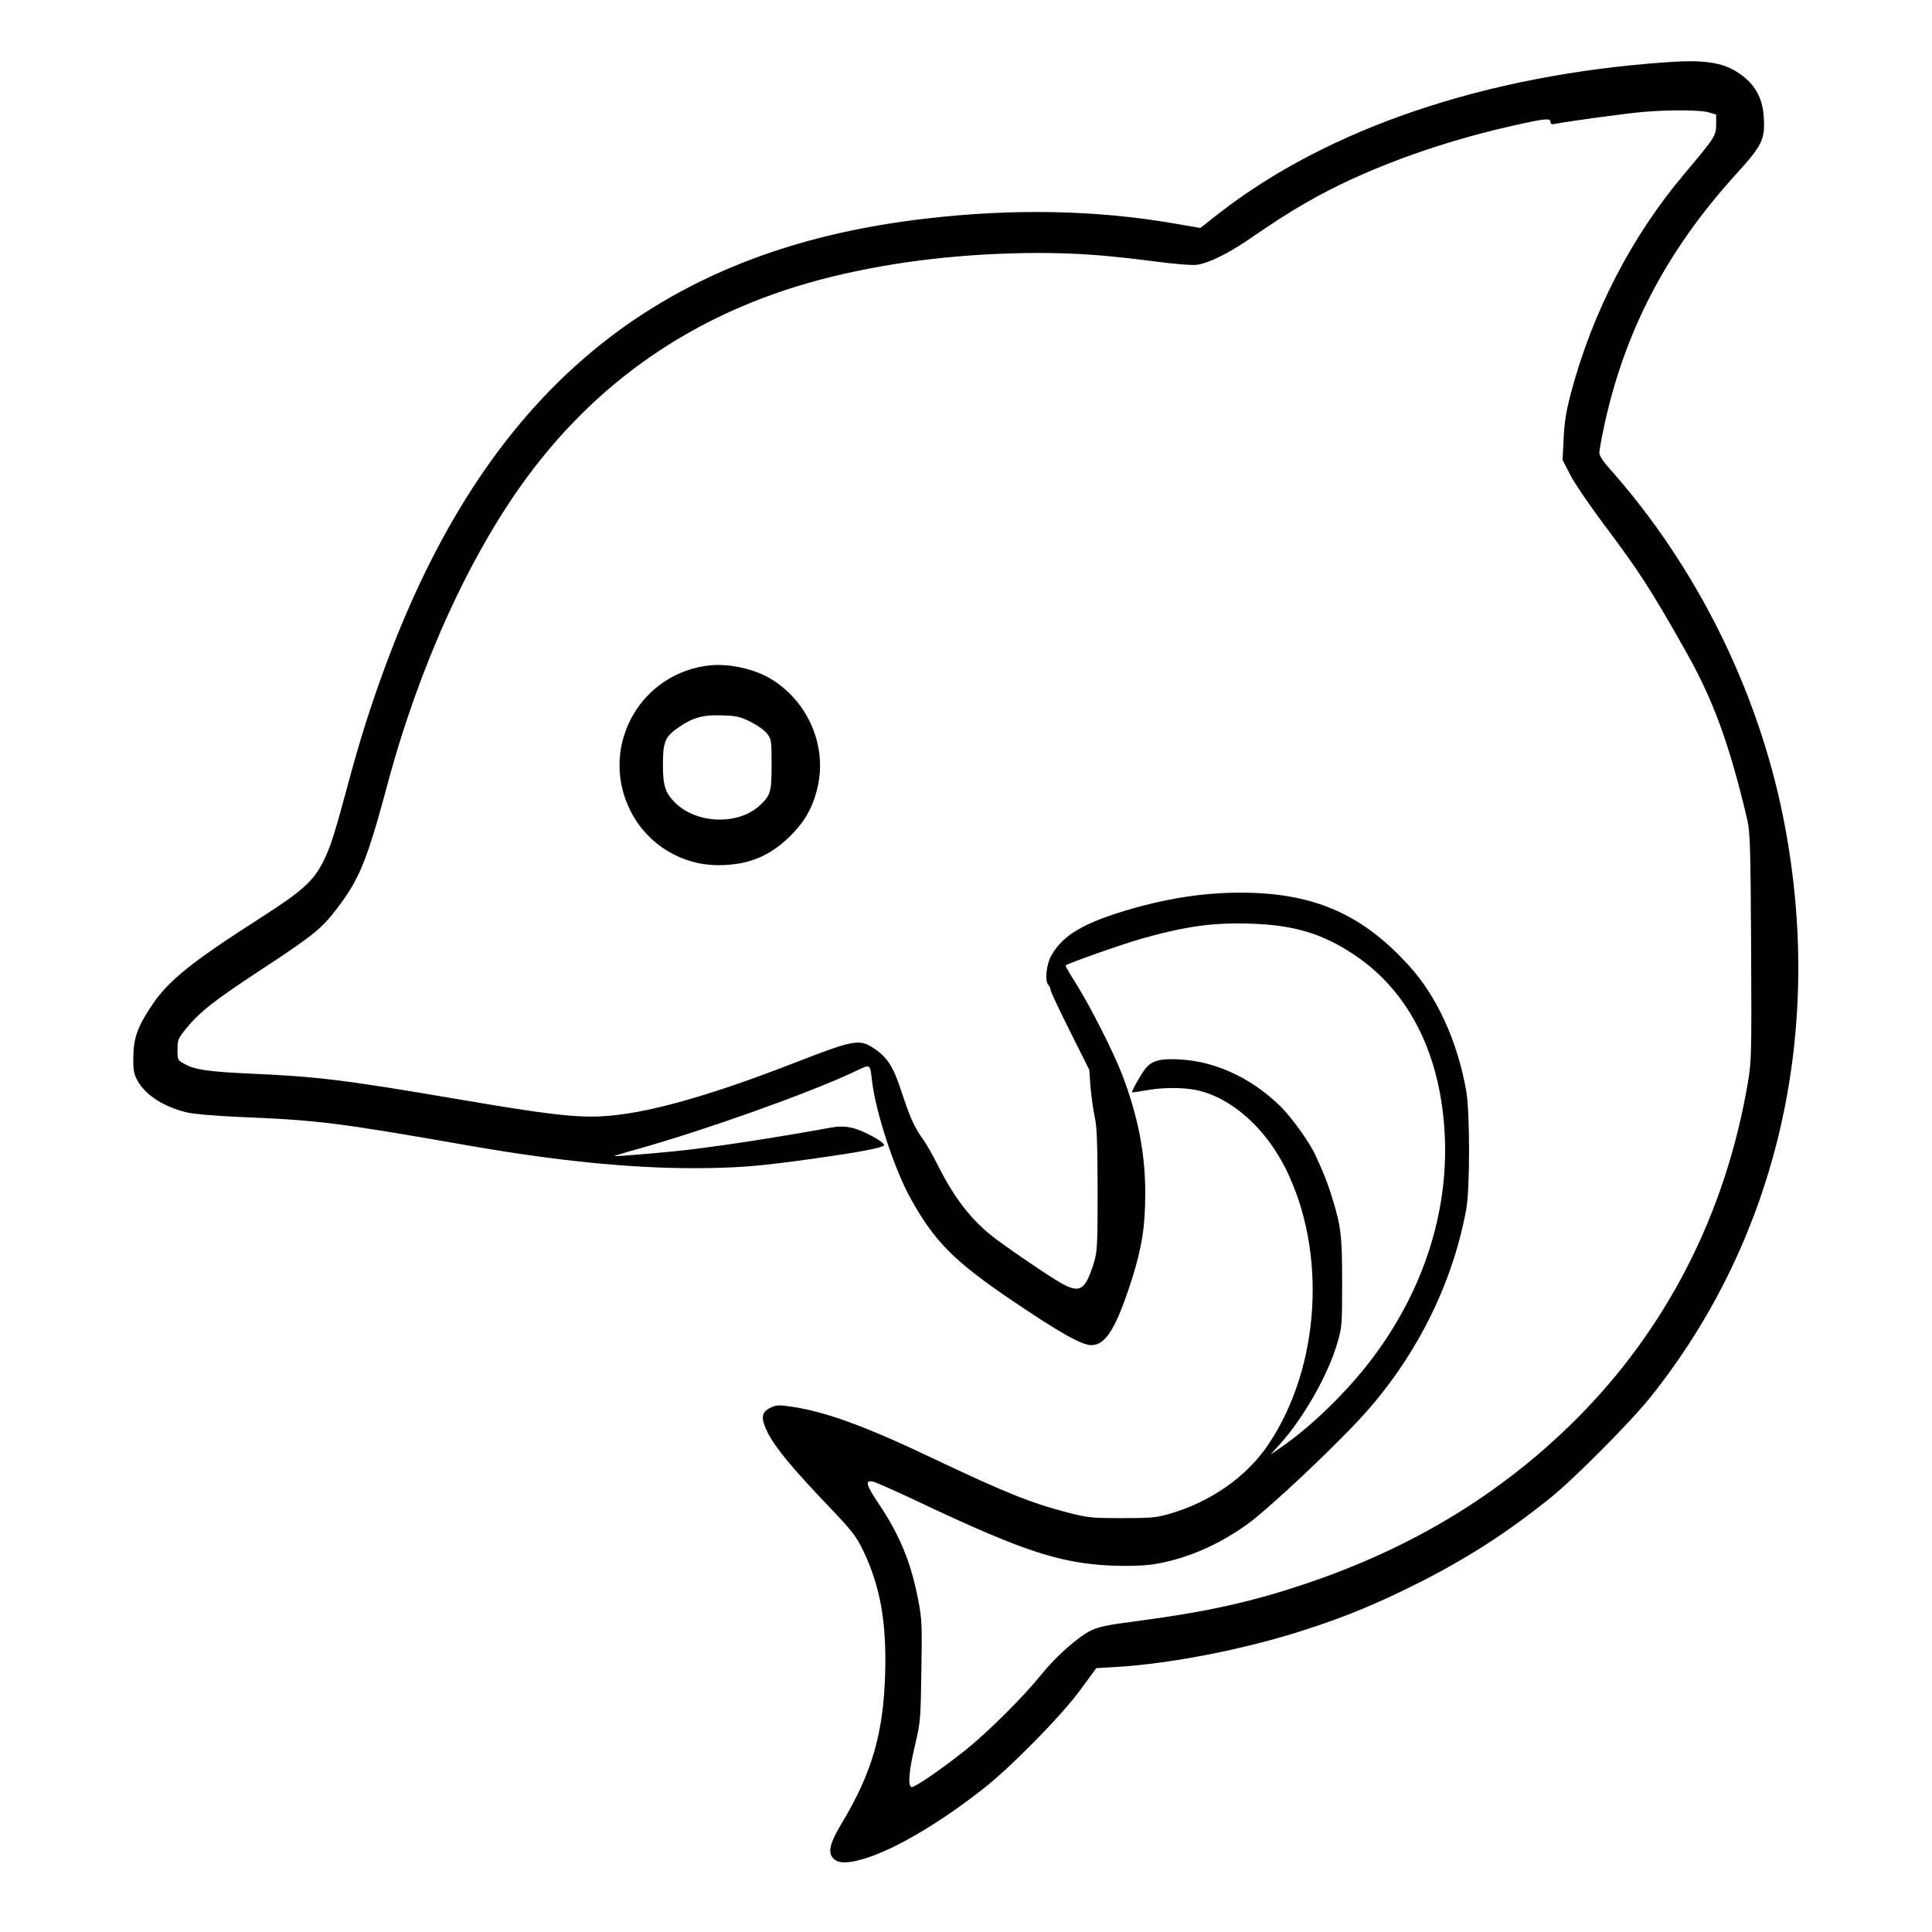 <?xml version="1.0" standalone="no"?>
<!DOCTYPE svg PUBLIC "-//W3C//DTD SVG 20010904//EN"
 "http://www.w3.org/TR/2001/REC-SVG-20010904/DTD/svg10.dtd">
<svg version="1.0" xmlns="http://www.w3.org/2000/svg"
 width="2048pt" height="2048pt" viewBox="0 0 2048 2048"
 preserveAspectRatio="xMidYMid meet">
<g transform="translate(0,2048) scale(0.192,-0.192)"
fill="#000000" stroke="none">
<path d="M9200 10323 c-998 -70 -1870 -365 -2475 -838 l-98 -77 -151 26 c-426
73 -882 82 -1362 26 -1494 -171 -2438 -960 -2999 -2505 -71 -194 -132 -389
-186 -590 -82 -303 -100 -362 -139 -444 -56 -116 -115 -170 -350 -321 -388
-248 -516 -351 -609 -495 -73 -111 -94 -173 -95 -275 -1 -69 3 -93 21 -126 44
-82 145 -148 275 -179 38 -9 152 -19 288 -25 436 -18 542 -31 1250 -155 496
-87 901 -128 1265 -128 236 1 354 10 665 54 255 36 381 60 381 74 -1 19 -123
84 -178 95 -41 9 -71 9 -116 1 -281 -51 -564 -95 -767 -120 -100 -13 -424 -41
-427 -37 -2 1 59 20 135 41 358 100 928 303 1179 420 105 49 95 54 108 -50 21
-173 123 -483 212 -644 132 -239 242 -349 563 -566 260 -176 382 -245 435
-245 80 0 137 93 224 363 56 178 74 293 74 477 0 222 -41 429 -130 660 -49
125 -173 370 -251 494 -34 54 -61 100 -59 102 11 12 320 120 422 149 248 69
394 89 605 82 237 -8 396 -56 573 -176 301 -203 475 -555 494 -1001 18 -423
-120 -848 -396 -1217 -134 -180 -332 -374 -502 -493 l-64 -44 53 59 c131 146
267 386 316 559 25 84 26 100 26 331 0 261 -6 311 -57 475 -24 77 -43 127 -91
230 -32 70 -126 201 -189 265 -156 155 -357 251 -554 262 -112 7 -157 -5 -194
-49 -22 -26 -75 -119 -75 -132 0 -2 33 3 73 10 87 17 206 18 279 3 192 -39
382 -206 496 -434 230 -462 191 -1094 -93 -1520 -121 -181 -319 -320 -550
-387 -70 -20 -102 -23 -260 -23 -170 0 -187 2 -305 32 -202 53 -341 109 -750
303 -363 173 -584 253 -768 280 -73 11 -85 10 -119 -6 -51 -25 -54 -57 -14
-138 41 -81 135 -195 325 -394 141 -148 161 -173 201 -255 95 -198 130 -394
122 -682 -10 -327 -72 -545 -237 -820 -64 -106 -78 -156 -57 -189 22 -33 63
-40 139 -22 167 39 420 182 688 390 155 120 437 406 544 552 l89 121 106 6
c308 18 724 100 1051 207 226 73 398 145 615 254 276 139 490 277 730 469 133
106 449 424 559 562 703 881 965 2029 731 3200 -141 705 -483 1391 -960 1926
-34 38 -55 71 -55 85 0 13 11 75 24 136 112 531 346 979 729 1401 147 162 162
192 155 316 -7 112 -52 189 -146 249 -85 55 -188 70 -392 55z m235 -277 l40
-12 0 -54 c-1 -64 -6 -72 -178 -276 -289 -343 -505 -761 -624 -1208 -26 -100
-36 -159 -40 -249 l-6 -119 42 -82 c23 -46 108 -170 188 -277 193 -257 259
-359 453 -703 150 -266 239 -510 337 -926 15 -67 18 -146 21 -701 3 -599 2
-632 -18 -750 -123 -724 -450 -1363 -954 -1864 -413 -410 -907 -709 -1496
-905 -301 -101 -547 -154 -934 -205 -149 -19 -200 -30 -242 -50 -73 -36 -195
-144 -276 -245 -97 -121 -295 -318 -418 -416 -125 -100 -276 -204 -296 -204
-23 0 -17 87 18 232 30 129 31 142 35 410 4 252 3 287 -17 388 -39 208 -102
361 -219 535 -69 103 -77 131 -32 122 16 -3 150 -63 297 -133 533 -251 742
-319 1020 -331 90 -4 170 -1 225 6 175 26 357 102 521 219 129 92 527 469 673
637 279 321 466 704 540 1104 21 115 21 534 0 655 -48 272 -160 520 -315 690
-245 271 -497 389 -860 403 -245 9 -490 -28 -755 -113 -203 -66 -302 -130
-360 -232 -29 -51 -38 -143 -16 -165 6 -6 11 -17 11 -25 0 -8 48 -110 107
-228 l107 -214 7 -97 c5 -54 15 -127 23 -163 12 -51 15 -138 16 -401 0 -310
-2 -342 -20 -402 -47 -153 -77 -173 -179 -116 -74 42 -322 211 -391 267 -116
94 -205 212 -291 383 -28 55 -65 122 -84 147 -49 70 -70 117 -116 256 -46 142
-78 193 -153 244 -81 54 -110 49 -436 -78 -488 -190 -836 -286 -1075 -297
-145 -6 -301 12 -775 93 -633 108 -787 127 -1155 143 -236 11 -309 21 -367 54
-37 20 -38 22 -38 78 0 54 3 62 46 115 79 97 158 158 437 341 265 174 313 213
397 323 125 164 166 265 279 685 174 651 452 1263 768 1693 417 567 981 939
1686 1111 350 86 736 130 1138 131 209 0 376 -12 639 -46 122 -16 212 -23 240
-19 62 9 168 61 270 130 181 123 229 154 335 215 300 173 703 324 1121 419
189 43 224 47 224 26 0 -14 6 -16 28 -12 60 13 393 58 487 66 147 12 314 11
360 -3z M3894 6990 c-380 -58 -588 -469 -408 -810 93 -177 278 -290 479 -290
166 0 286 49 401 164 82 82 126 164 150 276 47 221 -53 456 -248 581 -100 65
-256 98 -374 79z m249 -308 c38 -19 78 -47 92 -66 24 -31 25 -39 25 -170 0
-151 -5 -169 -62 -223 -118 -114 -351 -107 -472 13 -54 55 -66 93 -66 210 0
125 12 154 88 206 77 53 134 69 238 65 79 -2 100 -7 157 -35z"/>
</g>
</svg>
